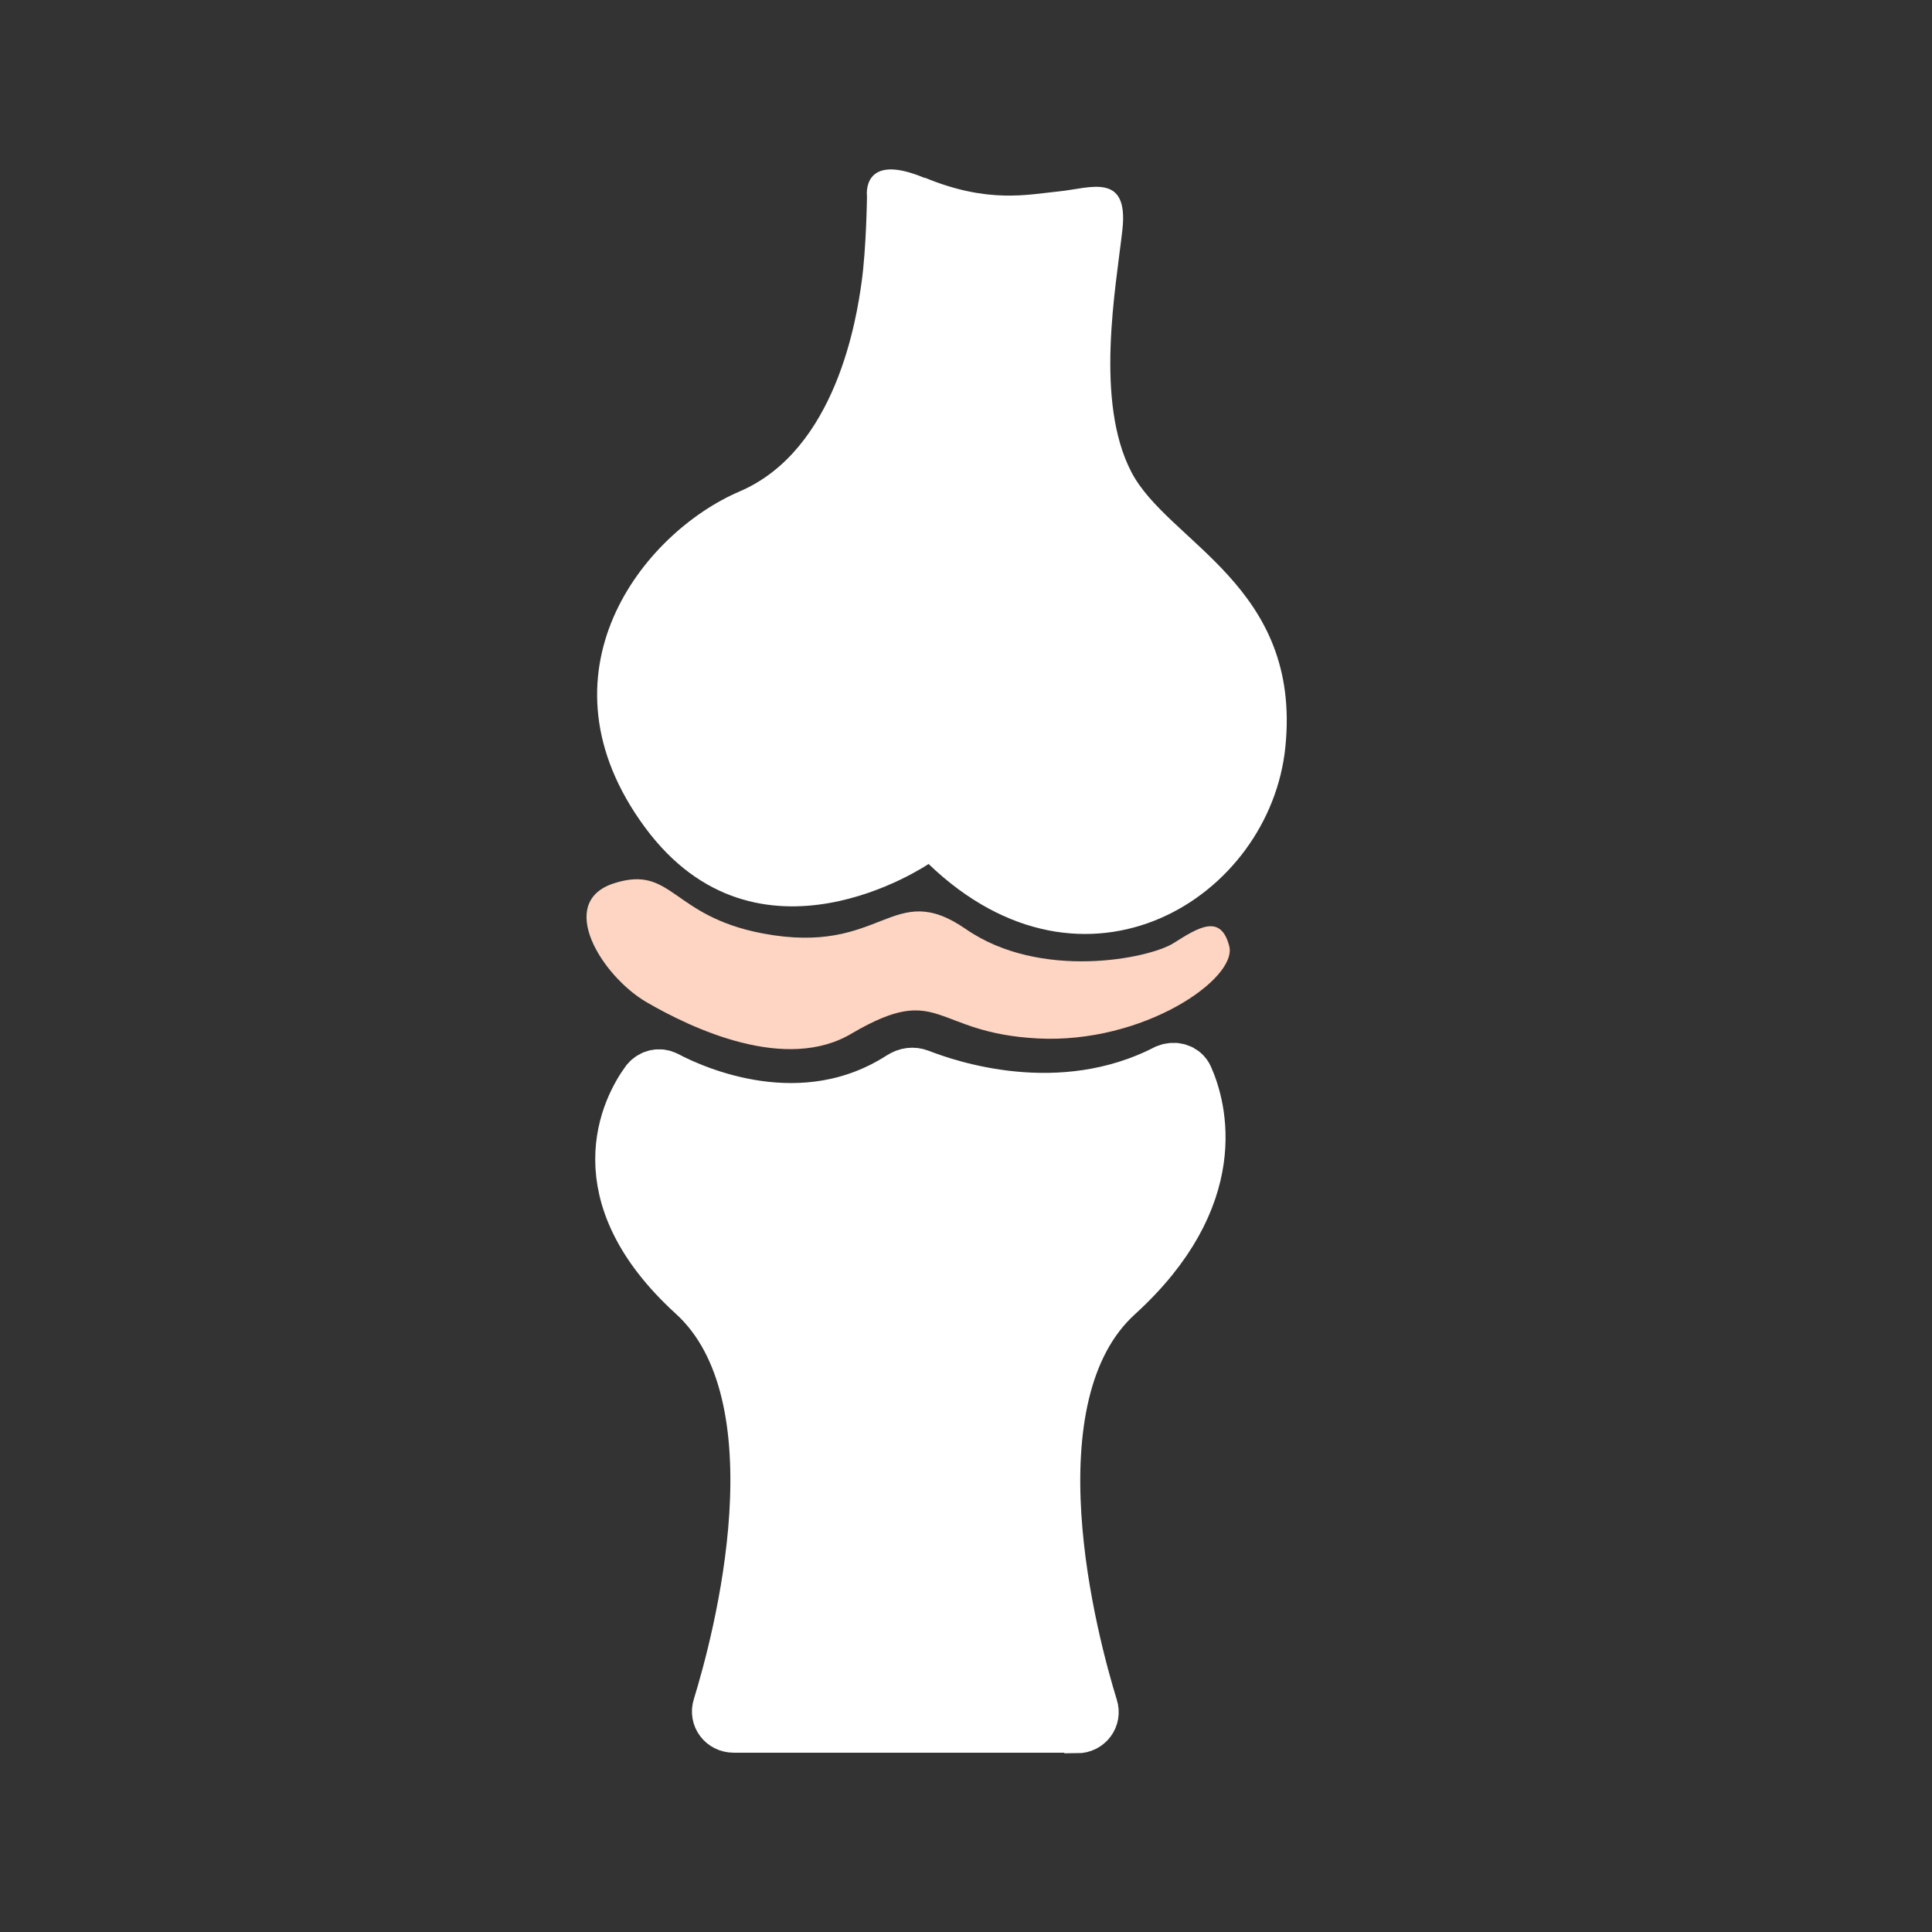 <?xml version="1.0" encoding="UTF-8"?><svg id="Complications" xmlns="http://www.w3.org/2000/svg" viewBox="0 0 32 32"><rect x="0" y="0" width="32" height="32" fill="#333333" stroke="none"/><defs><style>.cls-1,.cls-2{fill:#fff;}.cls-3{fill:#fed4c2;}.cls-4{fill:#d99898;}.cls-2{stroke:#fff;stroke-linecap:round;stroke-miterlimit:10;}</style></defs><g id="ic_arthritis"><path class="cls-2" d="M17.84,28.54c.13,0,.22-.12,.18-.24-.32-1.04-1.45-5.18,.44-6.9,1.77-1.61,1.35-3.06,1.14-3.53-.04-.09-.15-.12-.25-.08-1.79,.92-3.66,.27-4.15,.08-.08-.03-.16-.02-.24,.03-1.66,1.07-3.47,.26-3.96,0-.08-.04-.17-.02-.23,.05-.3,.41-1.05,1.79,.76,3.44,1.89,1.72,.76,5.86,.44,6.9-.04,.12,.05,.24,.18,.24h5.68Z"/><path class="cls-1" d="M15.31,2.94c1.06,.44,1.72,.28,2.23,.23s1.16-.33,1.05,.64-.46,2.84,.15,4.01,2.82,1.88,2.55,4.55c-.25,2.5-3.32,4.43-5.91,1.94,0,0-2.83,1.93-4.7-.61s-.04-4.87,1.57-5.56,1.94-2.89,2.02-3.46,.09-1.43,.09-1.43c0,0-.1-.75,.96-.3Z"/><path class="cls-3" d="M12.63,15.46c2,.38,2.14-.92,3.37-.07s3.03,.49,3.44,.23,.78-.49,.92,.05-1.42,1.62-3.17,1.53-1.61-.94-3.07-.09c-1.1,.67-2.67-.08-3.41-.51s-1.51-1.66-.54-1.97,.94,.54,2.46,.83Z"/><g transform="matrix(1, 0, 0, 1, 1215.35, 373.57)"><path id="Tracciato_29-2" class="cls-4" d="M15.79,11.25c.39-.66,1.86-2.69,2.33-2.96s.42,.27,.42,.27l-.02,.51s2.61-2.98,3.41-3.4c.8-.42,.61,1.05,.24,1.36s-4.08,3.39-4.08,3.39c0,0-.21,.14-.1-.62s-.08-.45-.08-.45c0,0-2.52,2.56-2.13,1.9Z"/></g><g transform="matrix(1, 0, 0, 1, 1215.35, 373.57)"><path id="Tracciato_30-2" class="cls-4" d="M15.82,13.36c.8-.57,3.54-2.17,4.23-2.25s.35,.53,.35,.53l-.29,.58s4.56-2.13,5.7-2.21,.17,1.53-.41,1.7-6.49,1.85-6.49,1.85c0,0-.32,.05,.21-.77s.14-.56,.14-.56c0,0-4.25,1.69-3.45,1.12Z"/></g></g></svg>